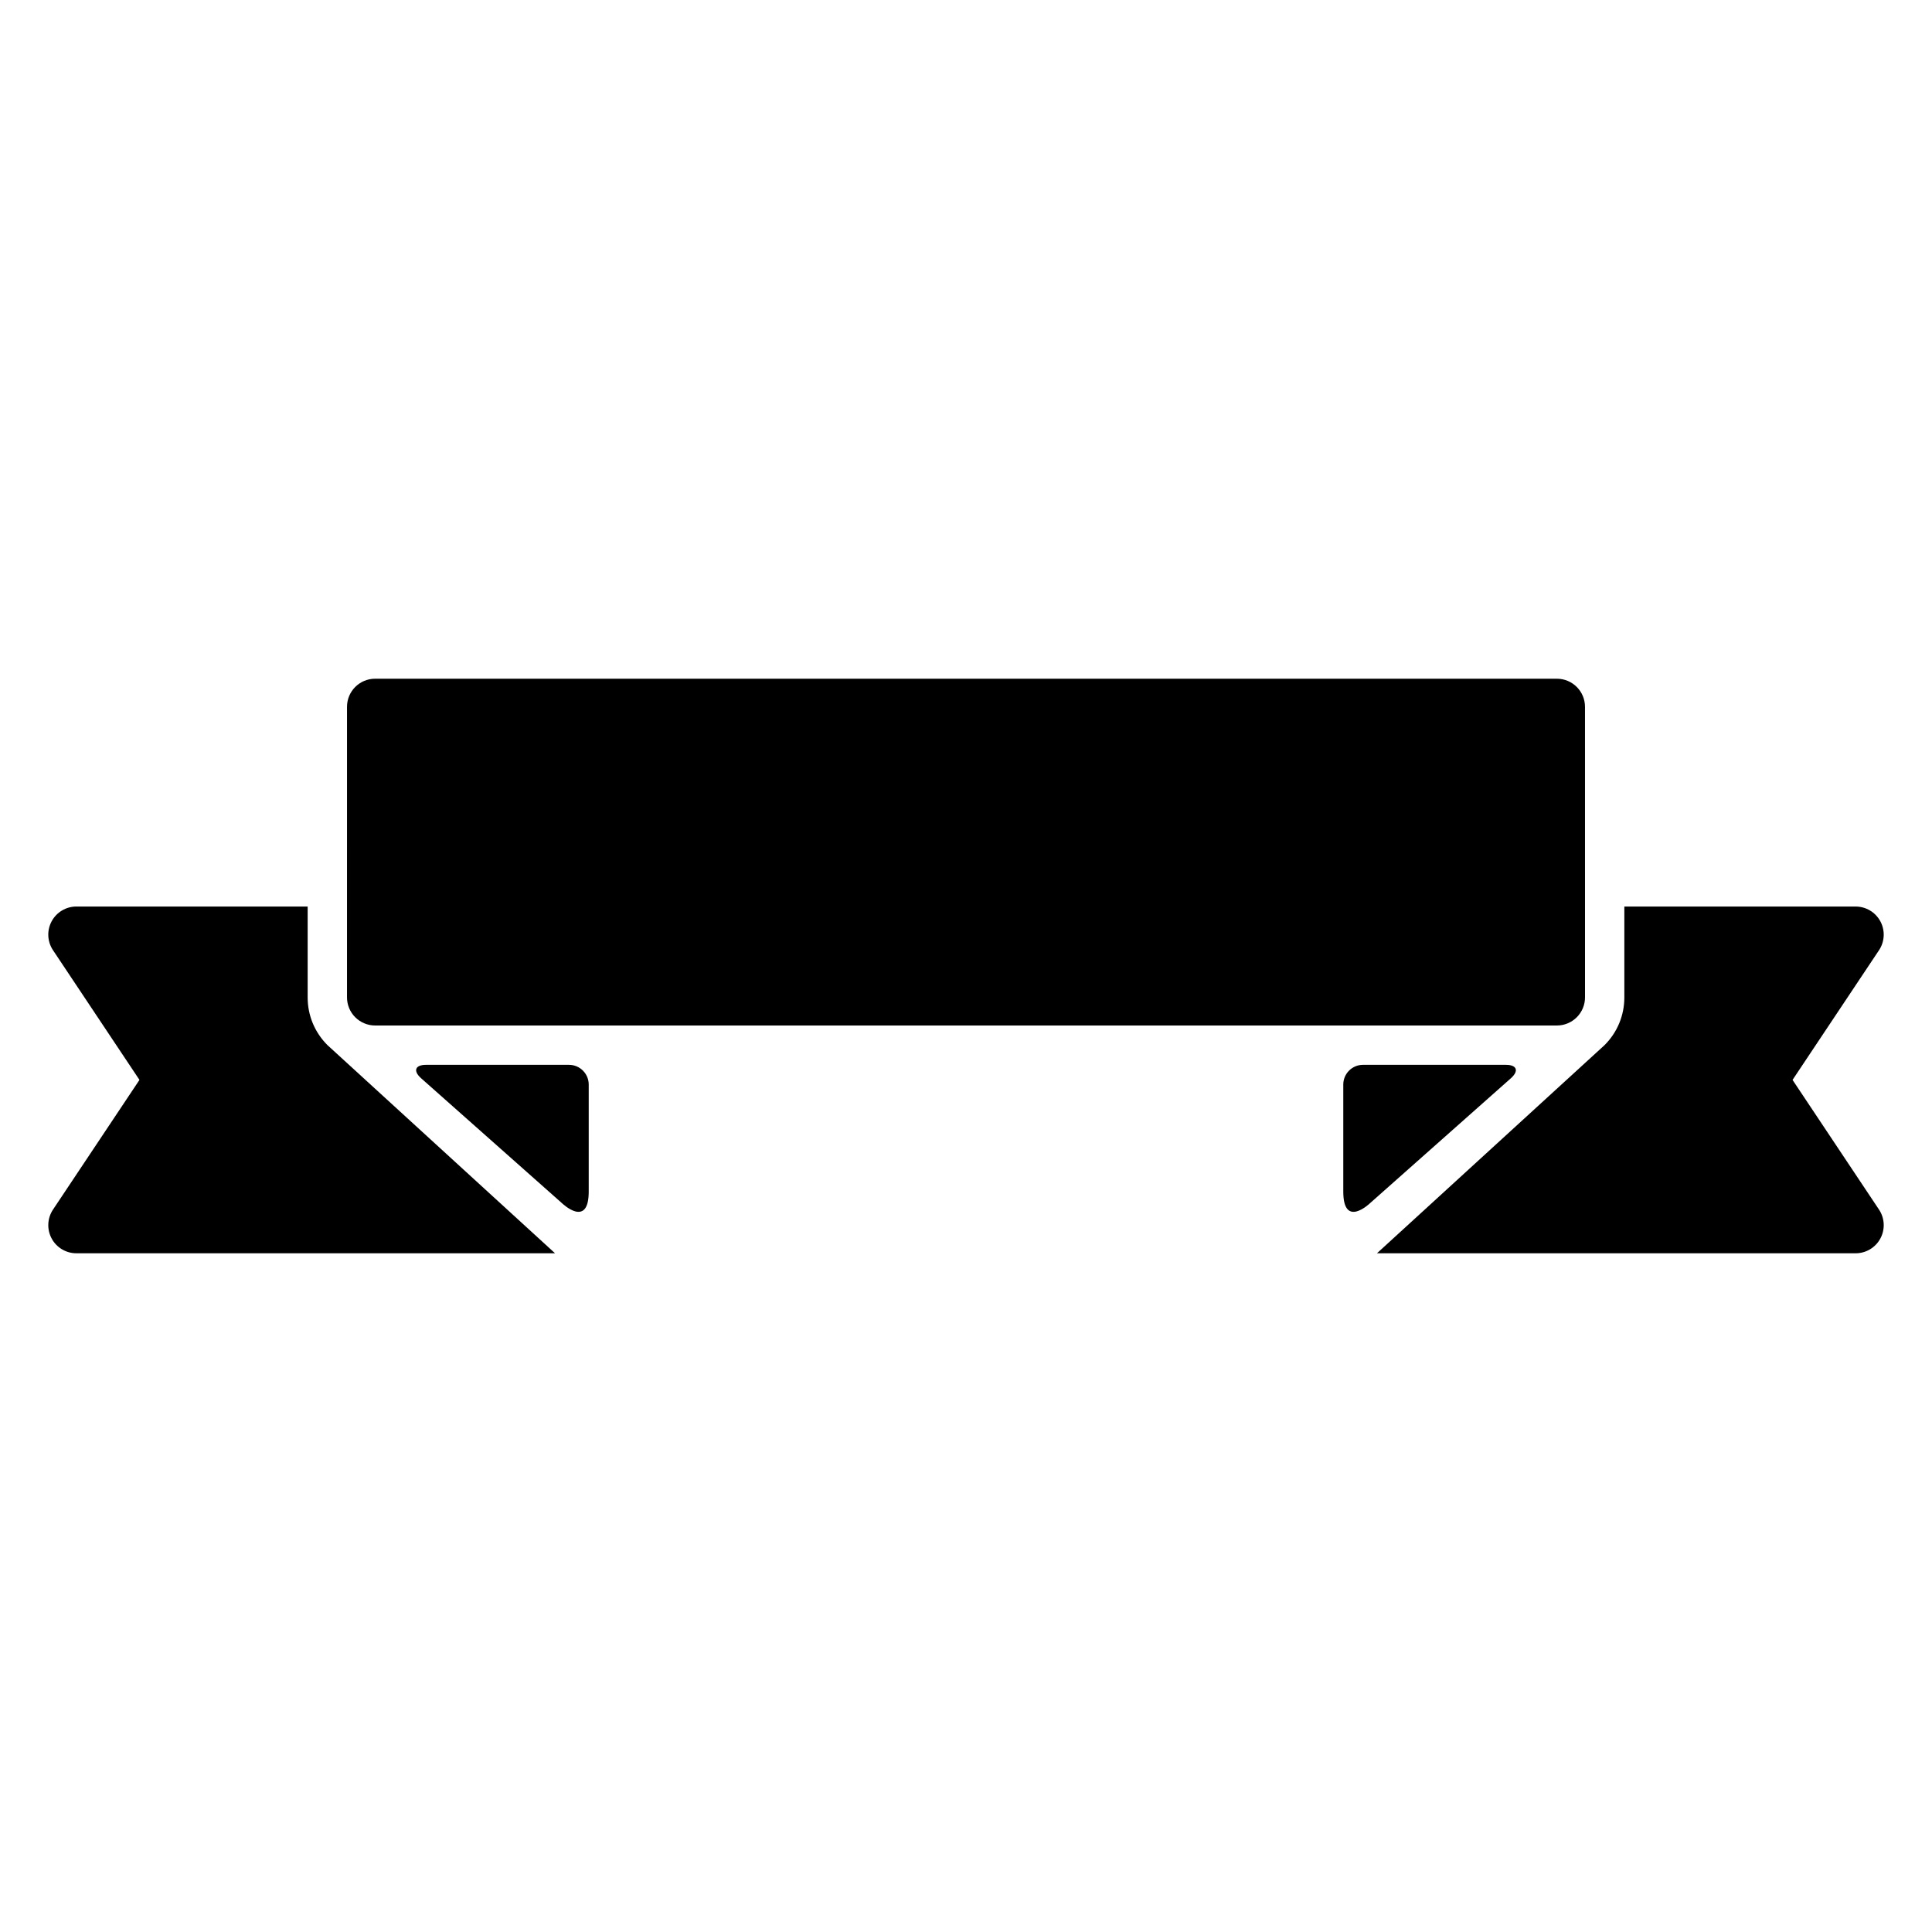 <?xml version="1.0" encoding="utf-8"?>
<!-- Generator: Adobe Illustrator 15.1.0, SVG Export Plug-In . SVG Version: 6.00 Build 0)  -->
<!DOCTYPE svg PUBLIC "-//W3C//DTD SVG 1.1//EN" "http://www.w3.org/Graphics/SVG/1.1/DTD/svg11.dtd">
<svg version="1.1" id="Layer_2" xmlns="http://www.w3.org/2000/svg" xmlns:xlink="http://www.w3.org/1999/xlink" x="0px" y="0px"
	 width="283.46px" height="283.46px" viewBox="0 0 283.46 283.46" enable-background="new 0 0 283.46 283.46" xml:space="preserve">
<g>
	<path d="M83.49,156.231H62.506c-1.588,0-1.926,0.873-0.751,1.941l20.731,18.387c0,0,3.89,3.724,3.89-1.735v-15.706
		C86.376,157.531,85.077,156.231,83.49,156.231z"/>
	<path d="M45.139,146.334v-13.33H11.208c-1.521,0-2.918,0.837-3.636,2.178c-0.717,1.342-0.639,2.968,0.205,4.233l12.684,19.026
		L7.777,177.468c-0.843,1.266-0.921,2.893-0.205,4.233c0.718,1.341,2.115,2.178,3.636,2.178h70.228l-33.397-30.546
		C46.167,151.461,45.138,148.977,45.139,146.334z"/>
	<path d="M220.955,156.231h-20.983c-1.588,0-2.887,1.3-2.887,2.887v15.706c0,5.459,3.89,1.735,3.89,1.735l20.731-18.387
		C222.88,157.104,222.542,156.231,220.955,156.231z"/>
	<path d="M263,158.442l12.684-19.026c0.843-1.266,0.922-2.892,0.204-4.233c-0.718-1.341-2.115-2.178-3.636-2.178h-33.931v13.33
		c0.001,2.643-1.028,5.127-2.899,6.999l-33.397,30.546h70.228c1.521,0,2.918-0.837,3.636-2.178c0.717-1.341,0.639-2.968-0.204-4.233
		L263,158.442z"/>
	<path d="M232.548,103.705c0-2.276-1.846-4.124-4.123-4.124h-18.68h-52.366h-31.298H71.617H55.036c-2.277,0-4.123,1.848-4.123,4.124
		l-0.001,42.63c0,1.094,0.434,2.143,1.208,2.915c0.773,0.773,1.823,1.209,2.917,1.209h16.581h54.464h31.3h52.365h18.68
		c1.094,0,2.143-0.436,2.916-1.209c0.773-0.772,1.208-1.821,1.208-2.915L232.548,103.705z"/>
</g>
</svg>
